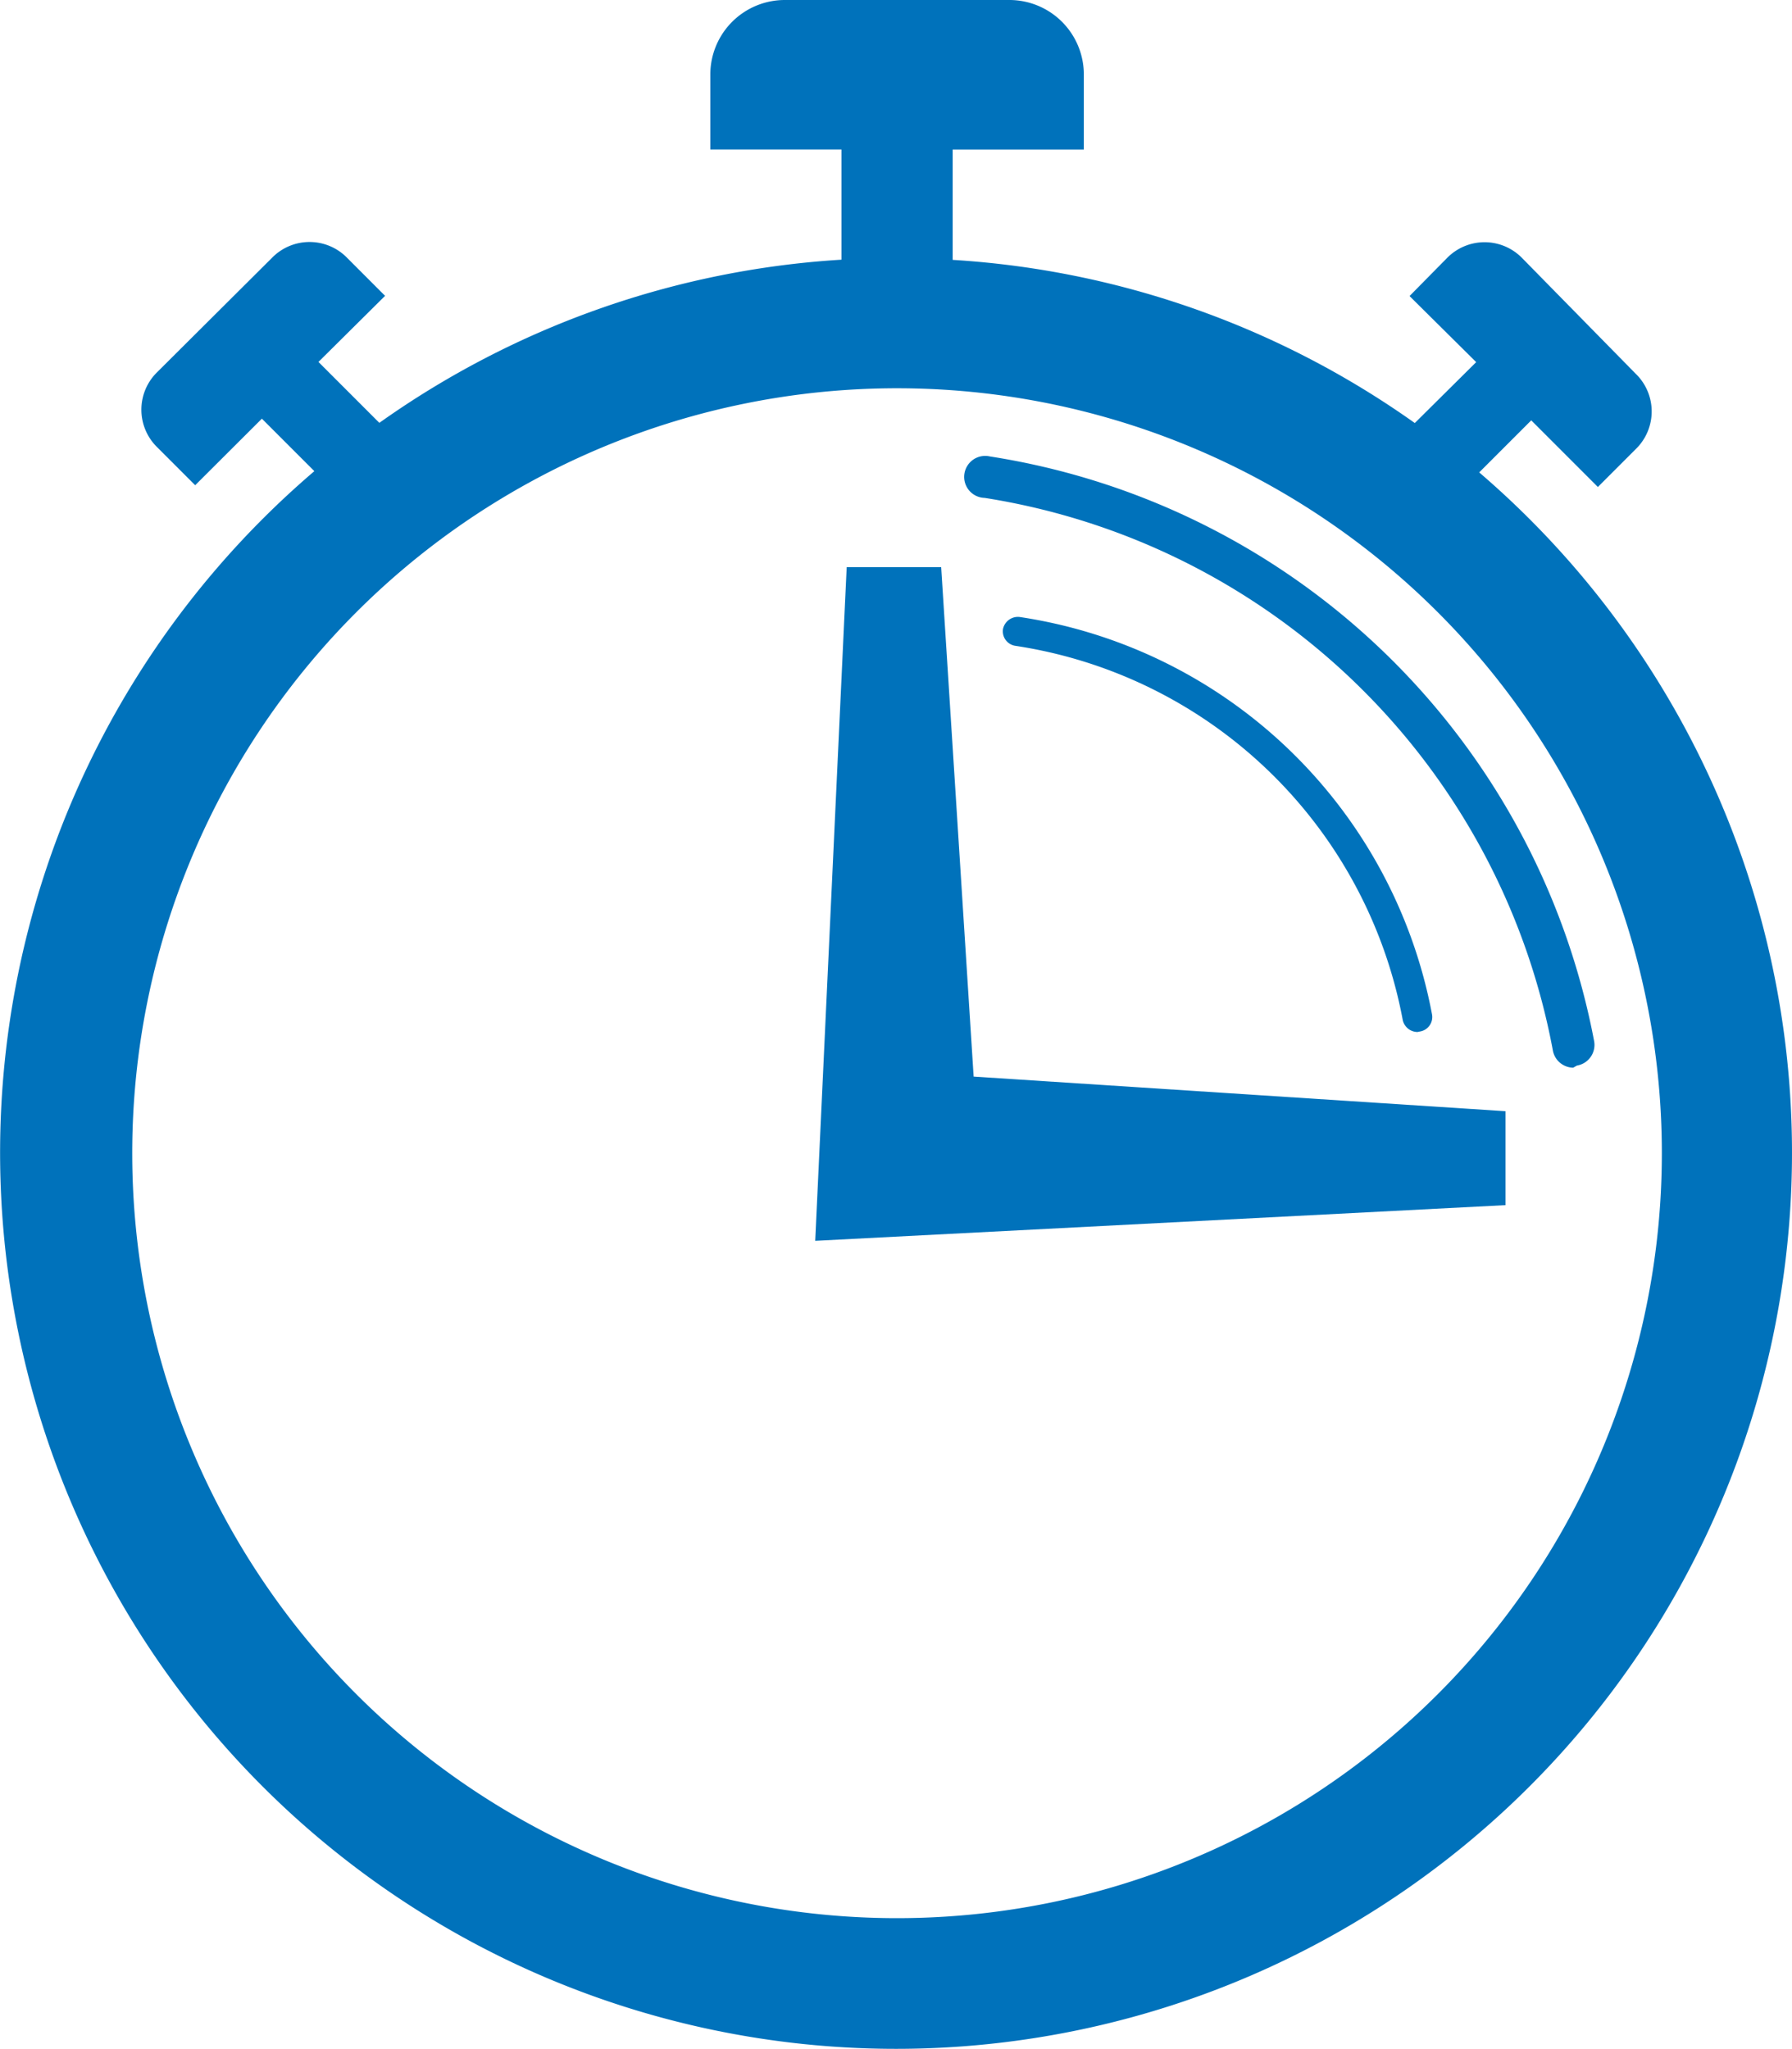 <svg xmlns="http://www.w3.org/2000/svg" width="55.913" height="63.913" viewBox="0 0 55.913 63.913"><g transform="translate(-8.129 -4.15)"><path d="M45.511,31.924a.655.655,0,0,1-.638-.556A21.425,21.425,0,0,0,27.147,14.149a.655.655,0,1,1,.164-1.293A22.75,22.75,0,0,1,46.166,31.106a.655.655,0,0,1-.54.753Z" transform="translate(11.704 5.533)" fill="#0072bb"/><path d="M40.182,28.858a.475.475,0,0,1-.458-.376,14.5,14.5,0,0,0-12.079-11.67.458.458,0,0,1-.393-.524.475.475,0,0,1,.524-.376A15.418,15.418,0,0,1,40.64,28.318a.458.458,0,0,1-.376.524Z" transform="translate(12.172 7.486)" fill="#0072bb"/><path d="M28.613,30.852,27.6,14.96H24.652L23.67,35.975l21.539-1.113v-2.93Z" transform="translate(9.895 6.883)" fill="#0072bb"/><path d="M54.269,18.9l1.637-1.637,2.079,2.079,1.178-1.178a1.637,1.637,0,0,0,0-2.357l-3.535-3.6a1.637,1.637,0,0,0-2.357,0l-1.162,1.178,2.079,2.062-1.915,1.9a27.824,27.824,0,0,0-14.419-5.09V8.815h4.092V6.474A2.324,2.324,0,0,0,39.621,4.15H32.616a2.324,2.324,0,0,0-2.324,2.324v2.34h4.092v3.437a27.824,27.824,0,0,0-14.419,5.09l-1.9-1.9,2.079-2.062L18.966,12.2a1.637,1.637,0,0,0-2.357,0l-3.568,3.552a1.637,1.637,0,0,0,0,2.357l1.178,1.178L16.3,17.211l1.637,1.637a27.955,27.955,0,1,0,36.3,0ZM36.118,63.988A23.863,23.863,0,1,1,59.981,40.125,23.863,23.863,0,0,1,36.118,63.988Z" transform="translate(0)" fill="#0072bb"/></g></svg>